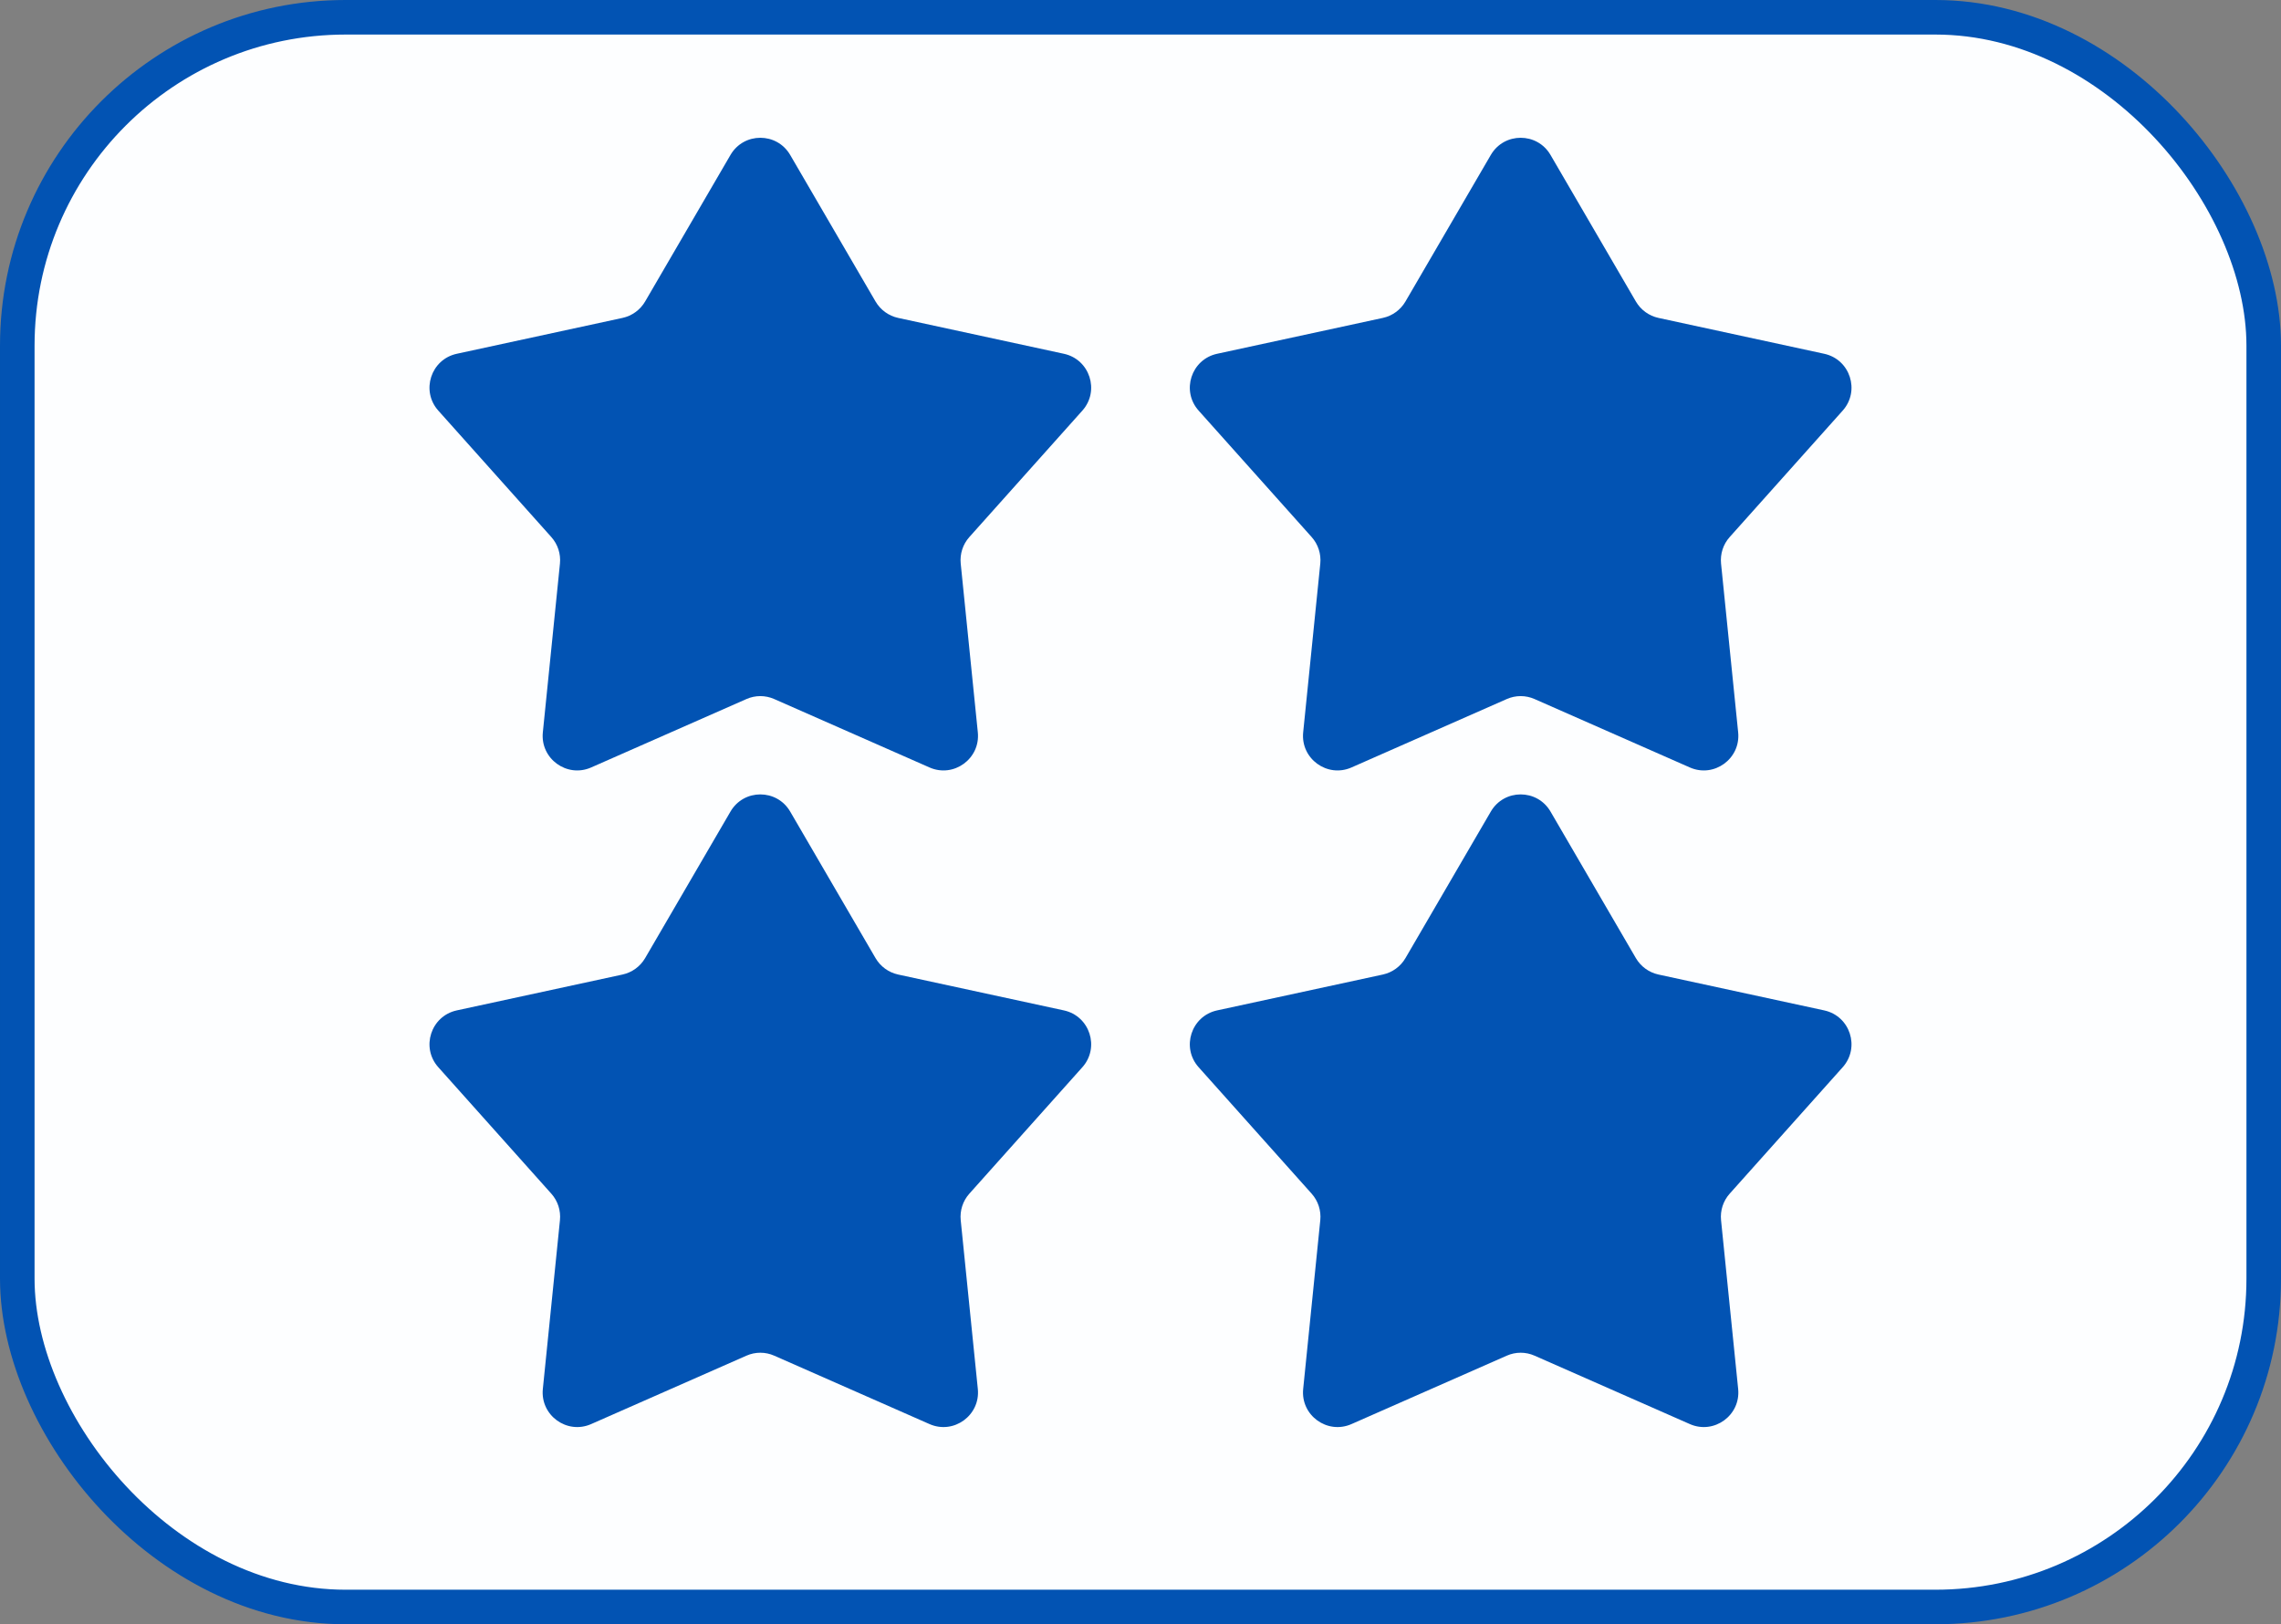 <svg width="66" height="47" viewBox="0 0 66 47" fill="none" xmlns="http://www.w3.org/2000/svg">
<rect x="0" y="0" width="66" height="47" fill="#808080" stroke="none"/>
<rect x="0.5" y="0.5" width="65" height="46" rx="9.5" fill="#FDFEFF" stroke="#0253B3"/>
<path d="M21.136 4.484C21.522 3.821 22.478 3.821 22.864 4.484L25.334 8.725C25.476 8.967 25.712 9.139 25.987 9.199L30.784 10.237C31.533 10.4 31.828 11.31 31.318 11.881L28.047 15.541C27.86 15.75 27.77 16.029 27.798 16.308L28.293 21.191C28.37 21.953 27.596 22.516 26.895 22.207L22.403 20.228C22.146 20.114 21.854 20.114 21.597 20.228L17.105 22.207C16.404 22.516 15.63 21.953 15.707 21.191L16.202 16.308C16.23 16.029 16.14 15.75 15.953 15.541L12.682 11.881C12.172 11.31 12.467 10.4 13.216 10.237L18.013 9.199C18.288 9.139 18.524 8.967 18.666 8.725L21.136 4.484Z" fill="#0253B3"/>
<path d="M43.136 4.484C43.522 3.821 44.478 3.821 44.864 4.484L47.334 8.725C47.476 8.967 47.712 9.139 47.987 9.199L52.784 10.237C53.533 10.4 53.828 11.31 53.318 11.881L50.047 15.541C49.86 15.75 49.77 16.029 49.798 16.308L50.293 21.191C50.37 21.953 49.596 22.516 48.895 22.207L44.403 20.228C44.146 20.114 43.854 20.114 43.597 20.228L39.105 22.207C38.404 22.516 37.63 21.953 37.707 21.191L38.202 16.308C38.23 16.029 38.14 15.75 37.953 15.541L34.682 11.881C34.172 11.31 34.467 10.4 35.216 10.237L40.013 9.199C40.288 9.139 40.524 8.967 40.666 8.725L43.136 4.484Z" fill="#0253B3"/>
<path d="M21.136 23.484C21.522 22.821 22.478 22.821 22.864 23.484L25.334 27.725C25.476 27.967 25.712 28.139 25.987 28.199L30.784 29.237C31.533 29.4 31.828 30.31 31.318 30.881L28.047 34.541C27.86 34.75 27.77 35.029 27.798 35.308L28.293 40.191C28.37 40.953 27.596 41.516 26.895 41.207L22.403 39.228C22.146 39.114 21.854 39.114 21.597 39.228L17.105 41.207C16.404 41.516 15.63 40.953 15.707 40.191L16.202 35.308C16.23 35.029 16.14 34.75 15.953 34.541L12.682 30.881C12.172 30.31 12.467 29.4 13.216 29.237L18.013 28.199C18.288 28.139 18.524 27.967 18.666 27.725L21.136 23.484Z" fill="#0253B3"/>
<path d="M43.136 23.484C43.522 22.821 44.478 22.821 44.864 23.484L47.334 27.725C47.476 27.967 47.712 28.139 47.987 28.199L52.784 29.237C53.533 29.4 53.828 30.31 53.318 30.881L50.047 34.541C49.86 34.75 49.77 35.029 49.798 35.308L50.293 40.191C50.37 40.953 49.596 41.516 48.895 41.207L44.403 39.228C44.146 39.114 43.854 39.114 43.597 39.228L39.105 41.207C38.404 41.516 37.63 40.953 37.707 40.191L38.202 35.308C38.23 35.029 38.14 34.75 37.953 34.541L34.682 30.881C34.172 30.31 34.467 29.4 35.216 29.237L40.013 28.199C40.288 28.139 40.524 27.967 40.666 27.725L43.136 23.484Z" fill="#0253B3"/>
</svg>
